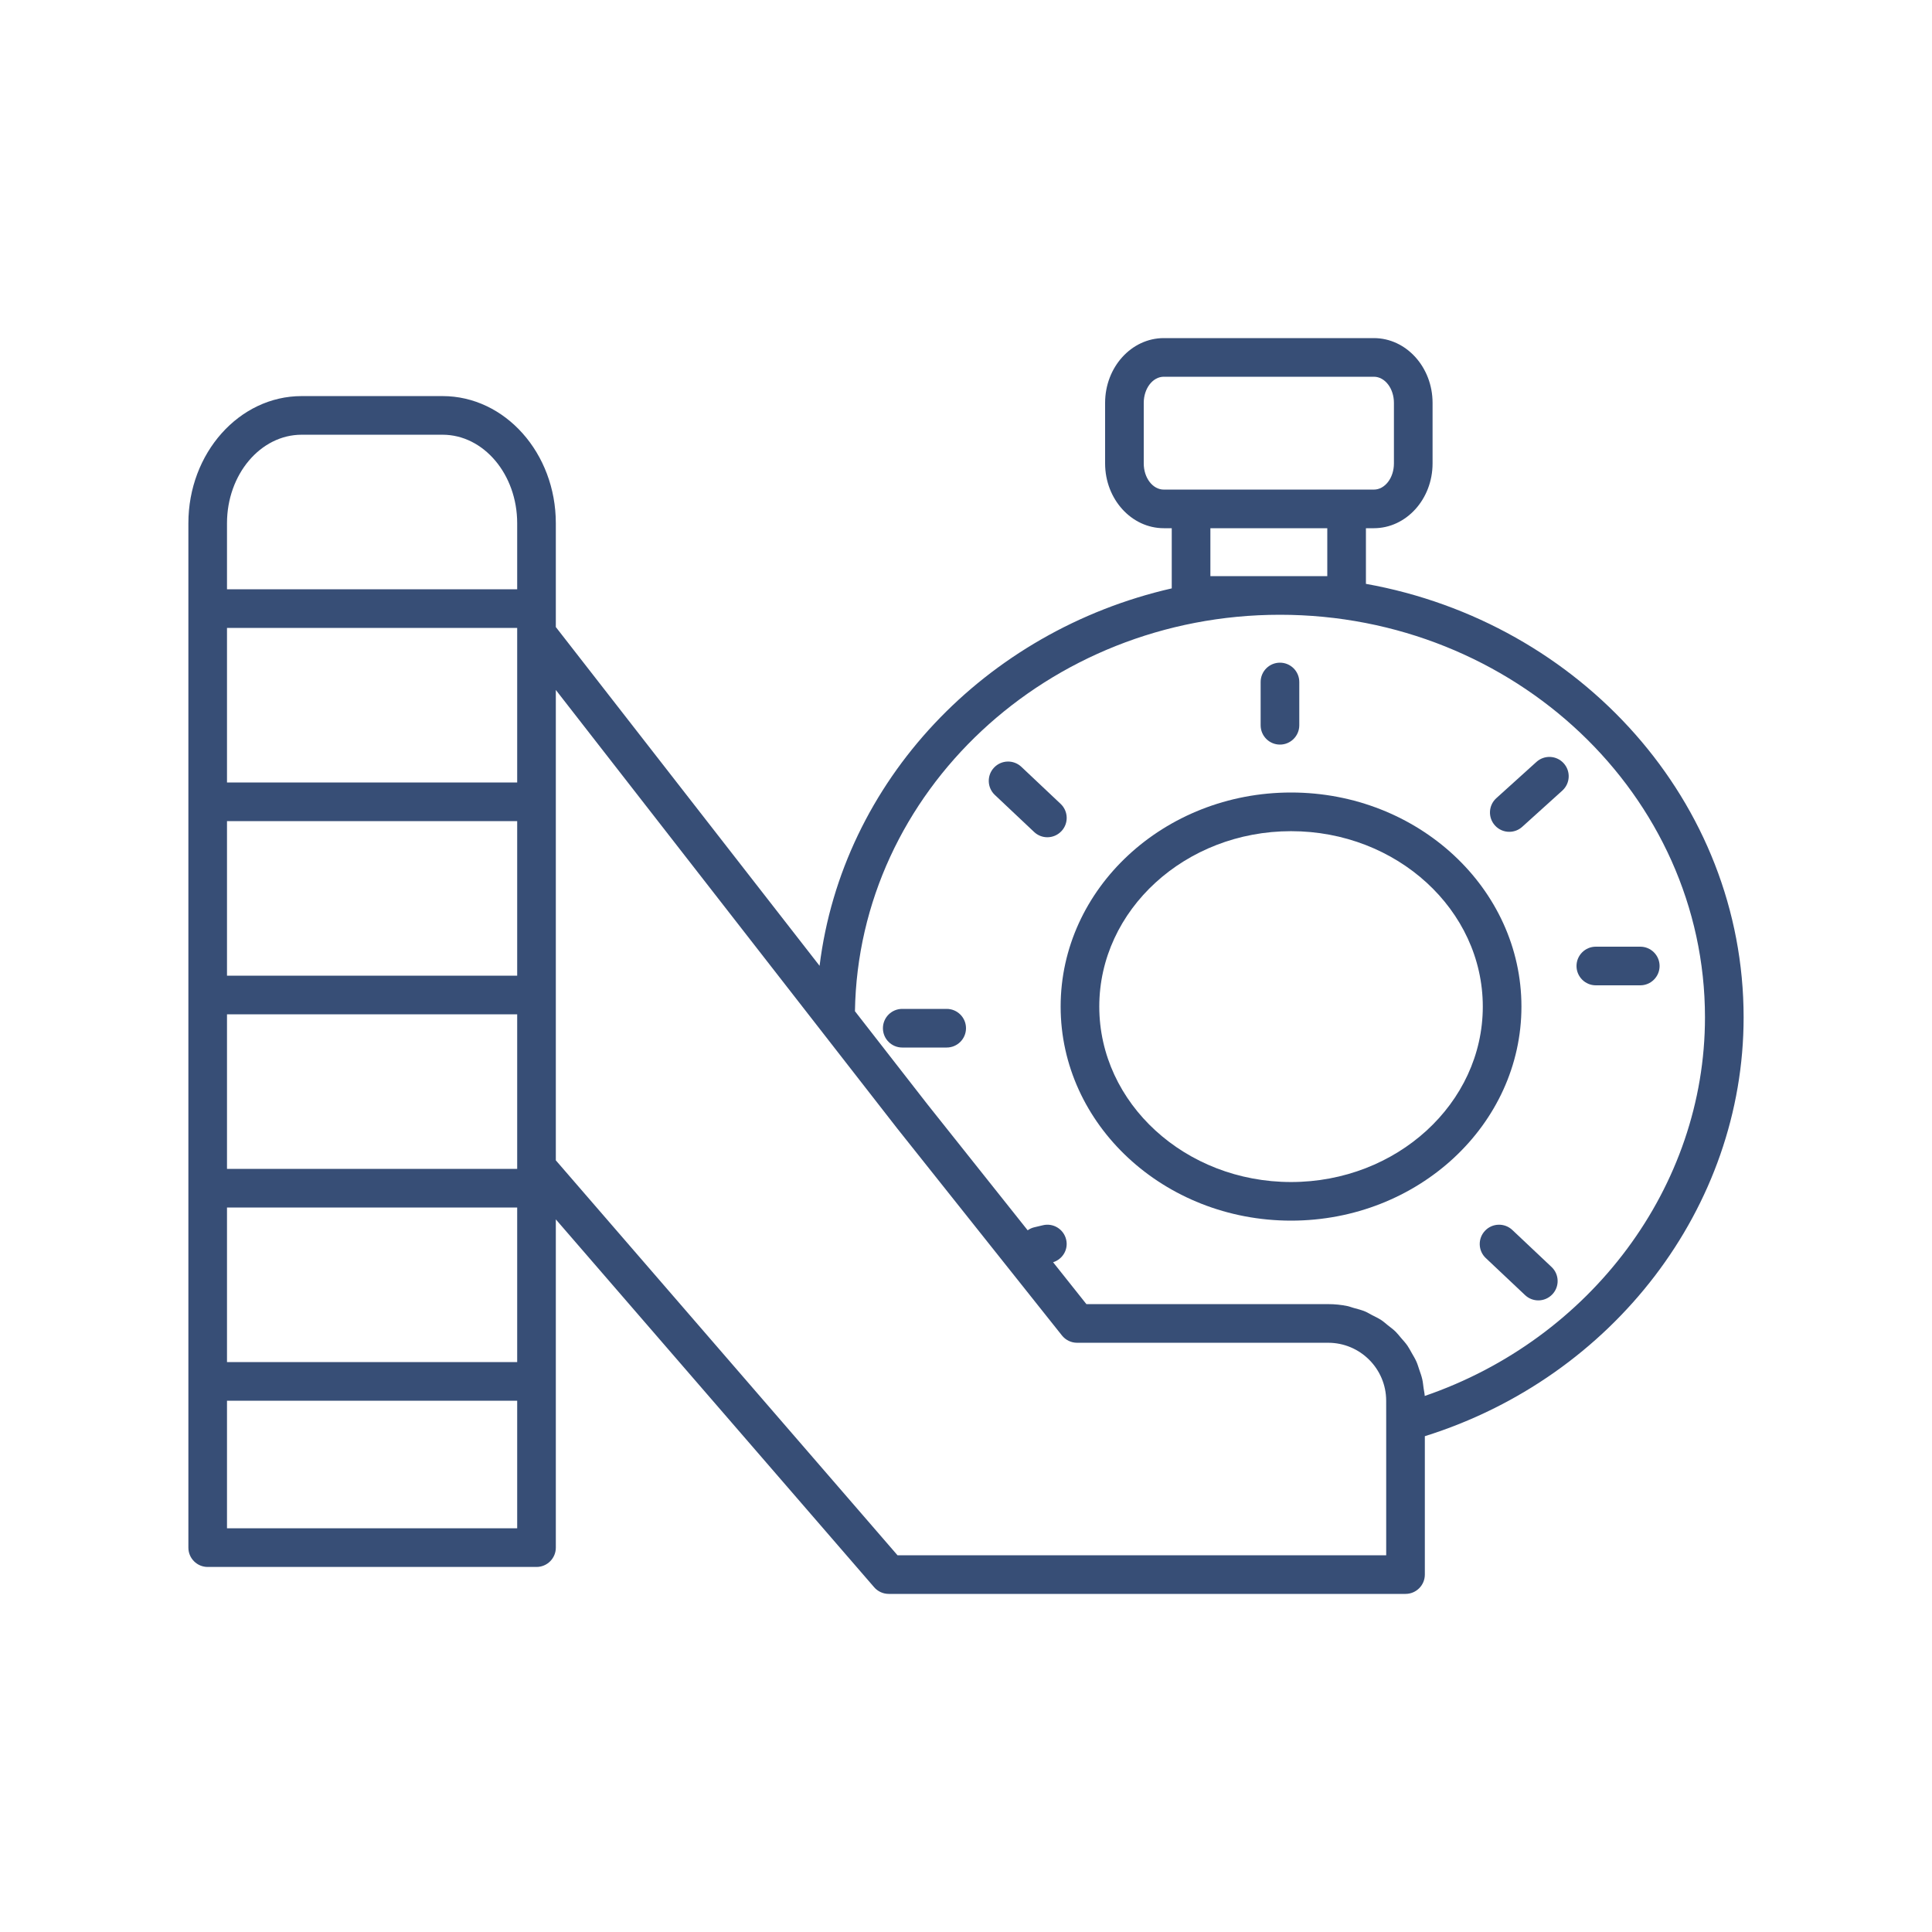 <svg width="75" height="75" viewBox="0 0 75 75" fill="none" xmlns="http://www.w3.org/2000/svg">
<path d="M61.2 37.5C61.2 37.914 61.536 38.25 61.95 38.25H63.675C64.089 38.25 64.425 37.914 64.425 37.5C64.425 37.086 64.089 36.75 63.675 36.75H61.95C61.536 36.75 61.2 37.086 61.2 37.5Z" fill="#374E76"/>
<path d="M53.025 22.665V20.505H53.333C54.59 20.505 55.612 19.377 55.612 17.991V15.639C55.612 14.253 54.59 13.125 53.333 13.125L45.179 13.125C43.922 13.125 42.9 14.253 42.9 15.639V17.991C42.9 19.377 43.923 20.505 45.179 20.505H45.487V22.841C38.25 24.494 32.703 30.319 31.816 37.493L21.577 24.342V20.312C21.577 17.59 19.605 15.376 17.18 15.376H11.71C9.285 15.376 7.313 17.59 7.313 20.312V60.079C7.313 60.493 7.648 60.829 8.063 60.829H20.827C21.241 60.829 21.577 60.493 21.577 60.079V47.336L33.933 61.615C34.075 61.78 34.282 61.875 34.5 61.875H54.562C54.977 61.875 55.312 61.539 55.312 61.125V55.753C62.624 53.464 67.687 46.865 67.687 39.495C67.687 31.135 61.361 24.159 53.025 22.665L53.025 22.665ZM20.077 59.329H8.812V54.375H20.077V59.329ZM20.077 52.876H8.812V46.876H20.077V52.876ZM20.077 45.376H8.812V39.376H20.077V45.376ZM20.077 37.876H8.812V31.876H20.077V37.876ZM20.077 30.376H8.812V24.376H20.077V30.376ZM20.077 22.876H8.812V20.312C8.812 18.417 10.112 16.876 11.71 16.876H17.18C18.777 16.876 20.077 18.417 20.077 20.312L20.077 22.876ZM45.179 19.006C44.749 19.006 44.4 18.551 44.4 17.991V15.639C44.4 15.08 44.749 14.625 45.179 14.625H53.333C53.763 14.625 54.112 15.08 54.112 15.639V17.991C54.112 18.551 53.763 19.006 53.333 19.006H45.179ZM51.525 20.506V22.366H46.987V20.506H51.525ZM53.812 55.208V60.376H34.842L21.577 45.044V26.784L34.827 43.802L41.224 51.842C41.367 52.021 41.583 52.126 41.811 52.126H51.561C52.802 52.126 53.811 53.135 53.811 54.376L53.812 55.208ZM55.308 54.191C55.303 54.085 55.276 53.986 55.263 53.883C55.247 53.77 55.238 53.656 55.213 53.547C55.184 53.417 55.139 53.295 55.096 53.171C55.06 53.067 55.031 52.96 54.986 52.86C54.933 52.74 54.865 52.63 54.8 52.517C54.746 52.424 54.698 52.327 54.637 52.239C54.562 52.131 54.472 52.035 54.387 51.936C54.318 51.856 54.255 51.772 54.18 51.698C54.084 51.604 53.975 51.525 53.869 51.441C53.789 51.378 53.715 51.308 53.63 51.252C53.511 51.173 53.382 51.113 53.255 51.048C53.17 51.005 53.09 50.952 53 50.914C52.854 50.853 52.698 50.814 52.543 50.772C52.463 50.751 52.388 50.718 52.306 50.701C52.066 50.652 51.817 50.626 51.562 50.626H42.174L40.881 49C41.252 48.883 41.48 48.504 41.388 48.12C41.293 47.716 40.886 47.466 40.485 47.564L40.139 47.646C40.048 47.668 39.967 47.71 39.894 47.76L36.007 42.875L33.189 39.256C33.325 30.747 40.674 23.865 49.687 23.865C58.785 23.865 66.187 30.877 66.187 39.495C66.187 46.063 61.761 51.976 55.308 54.191V54.191Z" fill="#374E76"/>
<path d="M49.688 28.905C50.102 28.905 50.438 28.569 50.438 28.155V26.475C50.438 26.061 50.102 25.725 49.688 25.725C49.273 25.725 48.938 26.061 48.938 26.475V28.155C48.938 28.569 49.273 28.905 49.688 28.905Z" fill="#374E76"/>
<path d="M41.173 31.206L39.649 29.768C39.347 29.484 38.873 29.497 38.588 29.799C38.304 30.1 38.318 30.574 38.619 30.859L40.144 32.297C40.289 32.434 40.473 32.502 40.658 32.502C40.858 32.502 41.056 32.422 41.204 32.266C41.489 31.965 41.475 31.491 41.173 31.206Z" fill="#374E76"/>
<path d="M36.75 39.165H35.025C34.611 39.165 34.275 39.501 34.275 39.915C34.275 40.329 34.611 40.665 35.025 40.665H36.75C37.164 40.665 37.5 40.329 37.5 39.915C37.5 39.501 37.164 39.165 36.75 39.165Z" fill="#374E76"/>
<path d="M58.708 47.747C58.407 47.464 57.932 47.477 57.648 47.778C57.363 48.079 57.377 48.554 57.678 48.838L59.203 50.276C59.348 50.413 59.532 50.481 59.718 50.481C59.917 50.481 60.115 50.401 60.263 50.245C60.547 49.944 60.533 49.469 60.232 49.185L58.708 47.747Z" fill="#374E76"/>
<path d="M59.644 29.578L58.087 30.985C57.78 31.262 57.756 31.736 58.034 32.044C58.182 32.208 58.386 32.291 58.59 32.291C58.769 32.291 58.949 32.227 59.093 32.097L60.65 30.69C60.957 30.412 60.981 29.938 60.703 29.631C60.426 29.323 59.952 29.299 59.644 29.578Z" fill="#374E76"/>
<path d="M50.119 30.765C45.187 30.765 41.174 34.493 41.174 39.075C41.174 43.657 45.187 47.385 50.119 47.385C55.05 47.385 59.062 43.657 59.062 39.075C59.062 34.493 55.05 30.765 50.119 30.765ZM50.119 45.886C46.014 45.886 42.674 42.831 42.674 39.076C42.674 35.321 46.014 32.266 50.119 32.266C54.223 32.266 57.562 35.32 57.562 39.076C57.562 42.831 54.223 45.886 50.119 45.886Z" fill="#374E76"/>
</svg>
